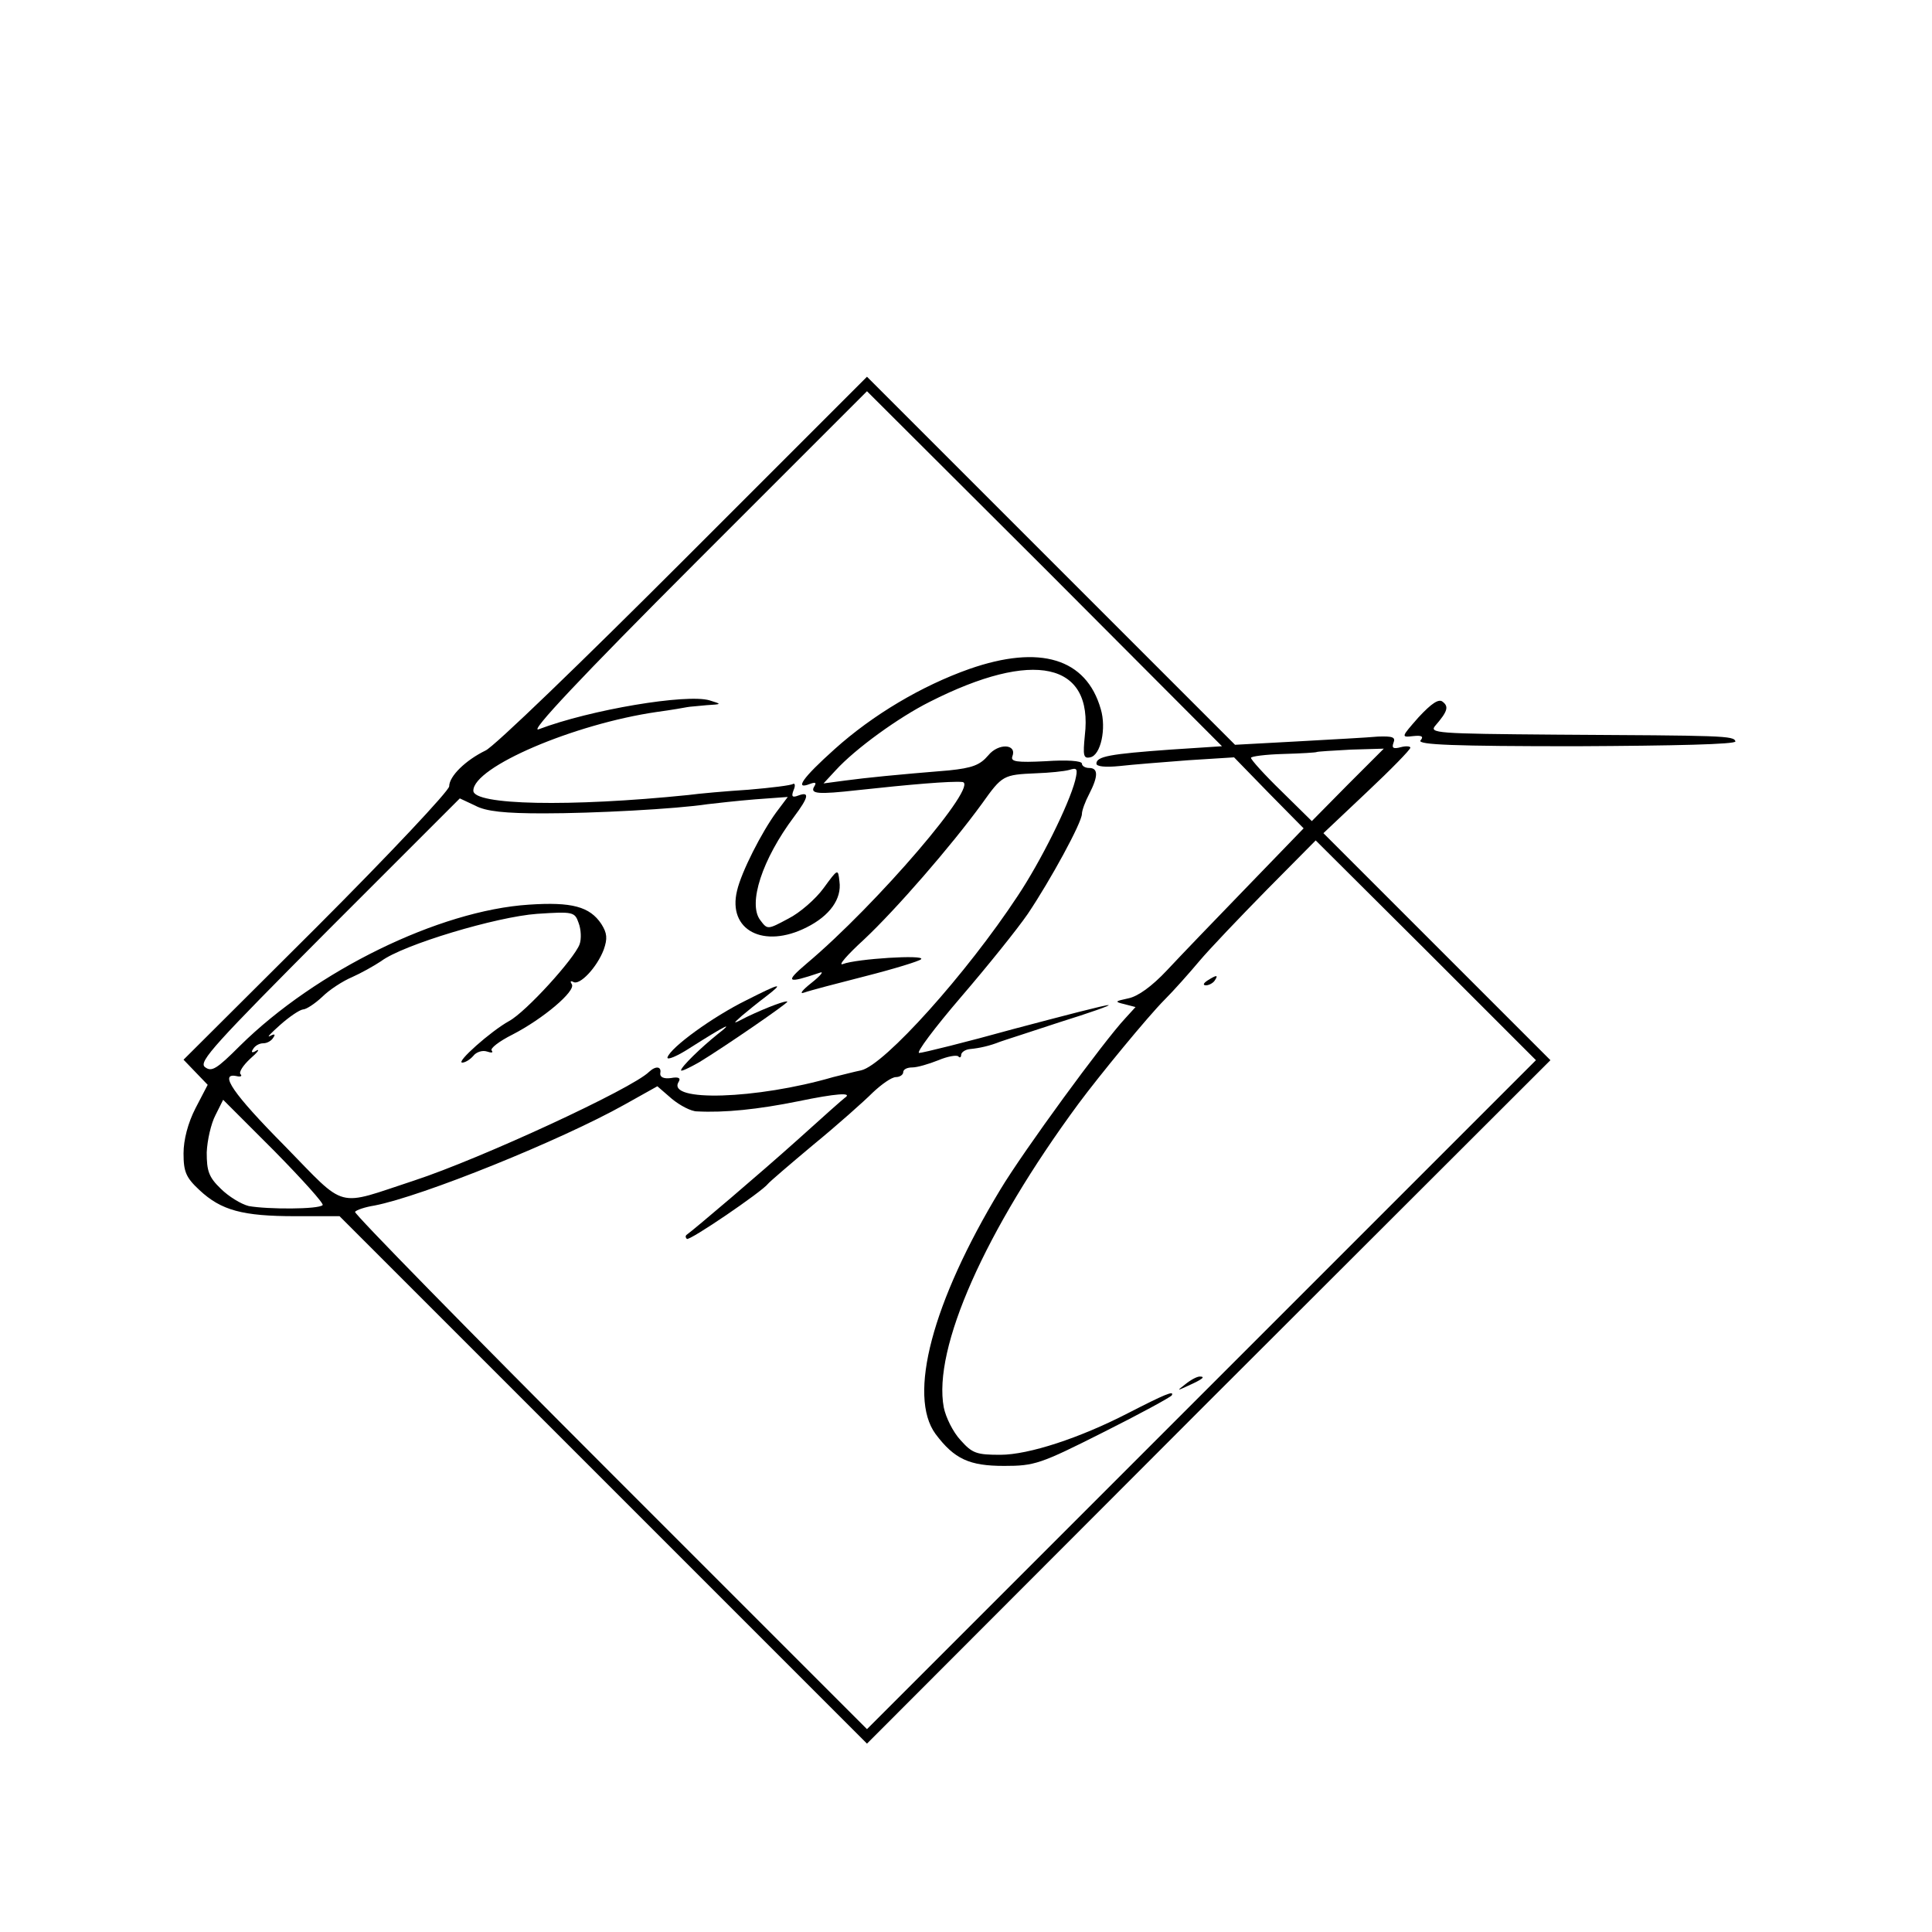 <?xml version="1.0" standalone="no"?>
<!DOCTYPE svg PUBLIC "-//W3C//DTD SVG 20010904//EN"
 "http://www.w3.org/TR/2001/REC-SVG-20010904/DTD/svg10.dtd">
<svg version="1.0" xmlns="http://www.w3.org/2000/svg"
 width="16pt" height="16pt" viewBox="0 0 16 16"
 preserveAspectRatio="xMidYMid meet">
<g transform="translate(0,16) scale(0.004,-0.004)"
fill="#000000" stroke="none">
<path d="M1415 2840 c-209 -209 -393 -387 -410 -394 -41 -20 -75 -53 -75 -74
0 -9 -124 -141 -275 -292 l-275 -274 25 -26 25 -26 -25 -48 c-16 -31 -25 -66
-25 -94 0 -38 5 -50 33 -76 45 -42 89 -54 199 -54 l91 0 546 -546 546 -546
707 708 708 707 -235 235 -235 235 90 85 c50 47 90 88 90 92 0 3 -9 4 -20 1
-15 -4 -19 -2 -15 9 5 12 -2 14 -32 13 -21 -2 -96 -6 -167 -10 l-129 -7 -381
381 -381 381 -380 -380z m1008 -392 c-125 -9 -153 -14 -153 -29 0 -6 18 -8 48
-5 26 3 90 8 142 12 l95 6 72 -74 72 -73 -117 -121 c-64 -66 -139 -144 -166
-173 -31 -33 -60 -54 -80 -58 -28 -6 -29 -7 -8 -12 l23 -6 -21 -23 c-45 -48
-211 -275 -259 -355 -141 -233 -192 -427 -134 -506 39 -52 70 -66 142 -66 63
0 75 4 204 69 76 38 140 73 143 77 6 11 -15 2 -91 -37 -99 -51 -205 -86 -264
-86 -49 0 -58 3 -82 30 -16 17 -31 48 -35 68 -23 122 85 366 279 629 43 58
144 181 178 215 19 19 51 55 72 80 21 25 84 91 140 148 l101 102 228 -227 228
-228 -692 -692 -693 -693 -532 532 c-292 292 -530 535 -528 539 3 4 21 10 40
13 99 19 386 135 518 209 l68 38 30 -26 c17 -14 40 -26 52 -26 57 -3 126 4
210 21 77 16 114 19 96 7 -2 -1 -47 -41 -99 -88 -77 -69 -211 -183 -229 -196
-2 -2 -2 -5 1 -8 5 -5 156 98 168 114 3 4 45 40 94 81 50 41 105 90 123 108
18 17 39 32 48 32 8 0 15 5 15 10 0 6 8 10 19 10 10 0 34 7 54 15 19 8 37 11
41 8 3 -4 6 -2 6 3 0 5 8 11 18 12 21 2 42 7 62 15 8 3 65 21 125 41 61 19
106 35 100 35 -5 1 -93 -22 -195 -49 -101 -28 -190 -50 -197 -50 -7 0 32 52
86 115 55 64 117 141 139 173 47 70 112 189 112 207 0 7 7 26 15 41 19 37 19
54 0 54 -8 0 -15 4 -15 9 0 6 -32 8 -75 5 -60 -3 -73 -1 -69 10 10 26 -29 28
-50 2 -17 -20 -33 -26 -81 -31 -110 -9 -170 -15 -215 -21 l-45 -6 25 27 c41
45 131 110 195 142 215 109 339 82 321 -70 -4 -41 -3 -48 11 -45 22 4 34 60
22 100 -30 105 -126 134 -272 83 -99 -35 -200 -95 -279 -166 -67 -60 -84 -85
-51 -72 11 4 14 3 9 -5 -10 -16 8 -17 89 -8 110 12 193 19 217 17 39 -2 -177
-254 -322 -376 -46 -39 -41 -42 27 -19 10 4 2 -6 -17 -21 -19 -15 -26 -24 -15
-20 11 4 68 19 127 34 59 15 111 31 115 35 10 10 -134 1 -162 -10 -11 -4 9 19
44 51 66 62 180 193 244 281 42 59 44 60 112 63 28 1 58 4 69 7 16 5 18 3 12
-22 -13 -50 -71 -167 -119 -239 -106 -161 -276 -350 -324 -361 -15 -3 -41 -10
-58 -14 -158 -46 -346 -52 -320 -10 5 8 0 11 -16 8 -15 -2 -23 2 -22 10 3 14
-9 16 -23 3 -35 -35 -349 -180 -486 -225 -165 -54 -138 -62 -269 72 -106 107
-137 152 -99 144 8 -2 12 0 8 4 -4 4 5 18 20 32 15 13 21 21 13 17 -9 -6 -12
-4 -7 3 4 7 13 12 21 12 8 0 17 5 21 12 5 7 2 8 -7 3 -8 -4 2 6 21 23 19 17
40 31 47 32 7 0 25 12 40 26 15 15 43 33 62 41 18 8 45 23 60 33 45 34 239 92
323 98 75 5 78 4 86 -19 5 -13 6 -33 2 -44 -11 -30 -111 -140 -146 -159 -38
-21 -111 -86 -97 -86 6 0 16 6 23 14 6 8 19 12 28 9 9 -3 14 -3 10 2 -4 4 15
19 43 33 64 33 131 90 123 104 -4 6 -3 8 3 5 13 -8 49 30 63 67 8 23 7 34 -5
53 -24 36 -61 46 -150 40 -186 -12 -441 -137 -598 -292 -49 -49 -59 -55 -73
-44 -13 11 21 48 256 284 l272 272 32 -15 c22 -12 62 -16 141 -16 104 0 274 9
340 19 17 2 61 7 98 10 l68 5 -24 -32 c-30 -41 -72 -123 -81 -162 -20 -82 55
-121 144 -76 48 24 73 59 68 95 -3 27 -3 27 -33 -14 -16 -22 -49 -51 -73 -63
-43 -23 -43 -23 -58 -3 -26 34 4 126 70 214 30 40 33 53 9 44 -13 -5 -15 -2
-10 11 4 9 3 15 -1 13 -4 -3 -45 -8 -92 -12 -47 -3 -103 -8 -125 -11 -245 -25
-445 -21 -445 9 0 49 208 138 380 163 30 4 58 9 63 10 4 1 22 2 40 4 32 2 32
2 6 10 -47 14 -246 -19 -354 -60 -20 -7 88 108 325 345 l355 355 368 -367 367
-368 -107 -7z m367 -73 l-74 -75 -63 62 c-35 34 -63 65 -63 69 0 3 30 7 67 8
37 1 68 3 69 4 1 1 33 3 71 5 l68 2 -75 -75z m-2122 -870 c-8 -9 -114 -9 -153
-2 -16 4 -42 20 -58 36 -25 24 -29 37 -29 75 1 25 9 60 18 77 l16 32 106 -106
c58 -59 103 -109 100 -112z"/>
<path d="M2500 1970 c-9 -6 -10 -10 -3 -10 6 0 15 5 18 10 8 12 4 12 -15 0z"/>
<path d="M1545 1929 c-69 -34 -156 -97 -163 -118 -2 -7 20 2 49 21 71 45 91
55 55 27 -35 -28 -76 -68 -76 -75 0 -3 17 5 38 17 51 31 182 121 182 125 0 4
-41 -11 -83 -31 -31 -16 -31 -16 -11 2 12 10 34 28 50 40 39 30 30 28 -41 -8z"/>
<path d="M2454 1134 c-18 -14 -18 -14 6 -3 31 14 36 19 24 19 -6 0 -19 -7 -30
-16z"/>
<path d="M2937 2515 c-36 -41 -37 -42 -11 -39 18 2 22 -1 15 -9 -7 -9 71 -12
322 -12 206 1 331 4 330 10 -3 12 -25 12 -372 14 -248 2 -263 3 -249 19 25 29
28 39 15 49 -8 7 -23 -3 -50 -32z"/>
</g>
</svg>
